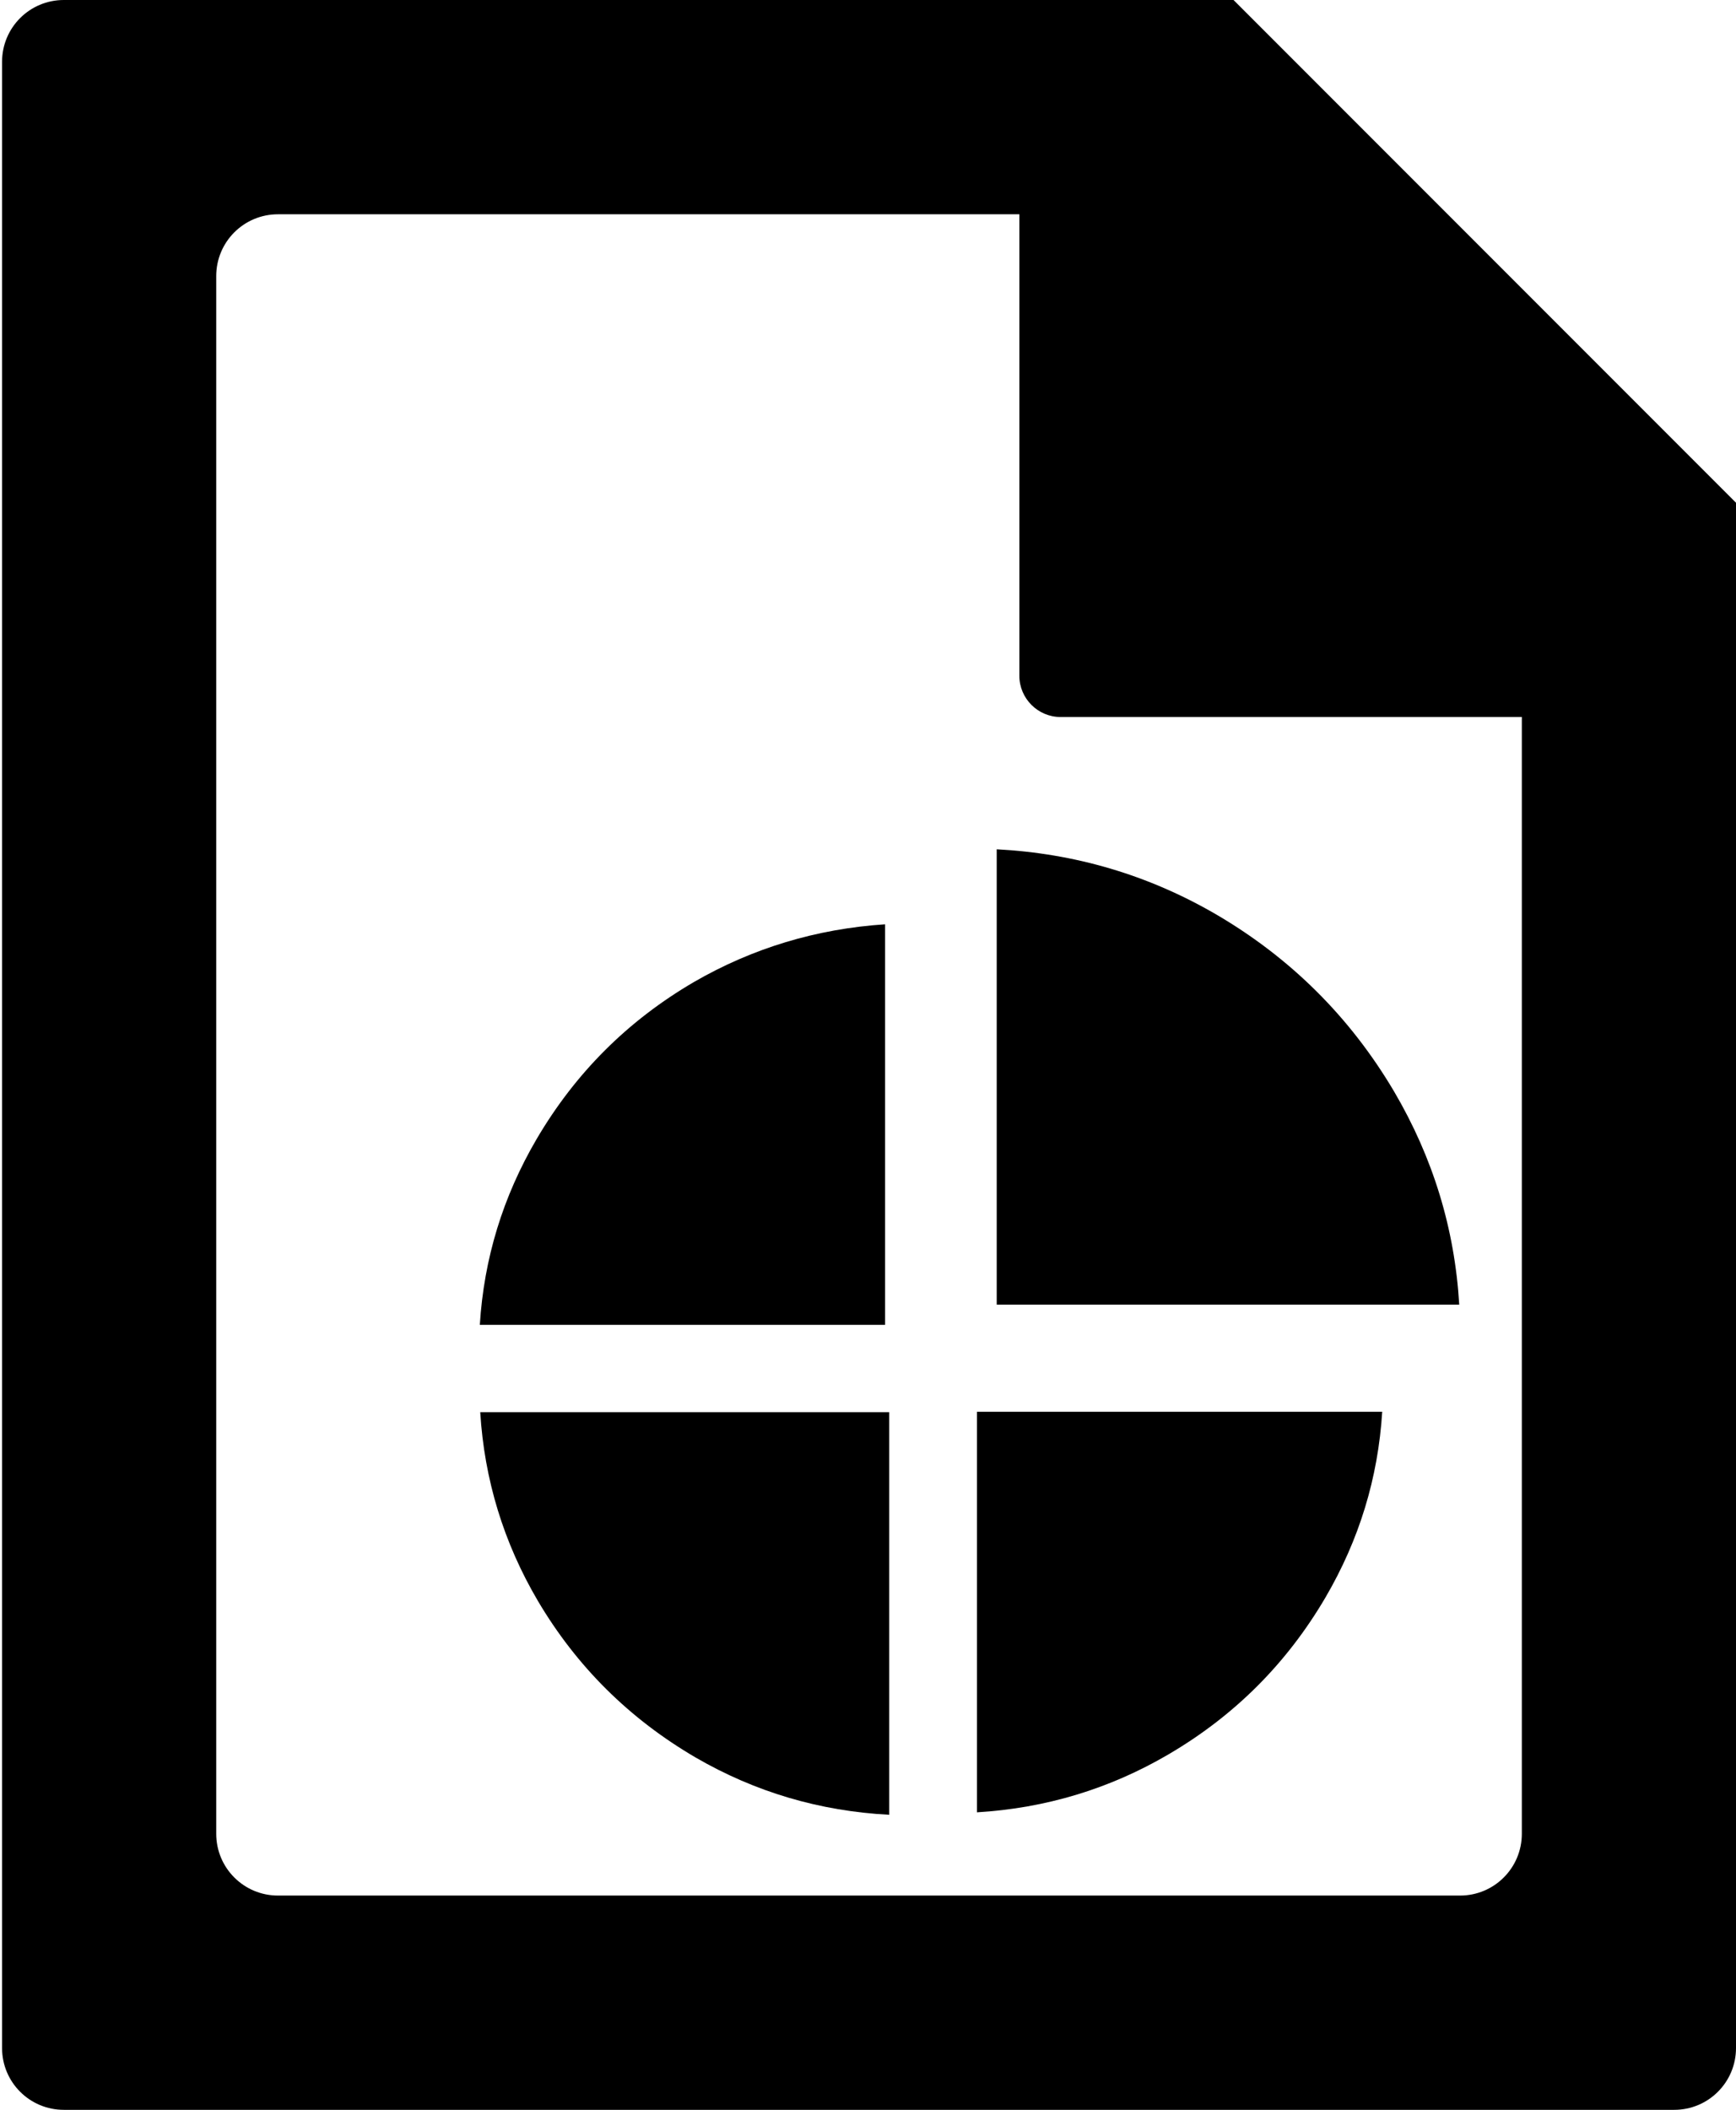 <?xml version="1.0" encoding="utf-8"?>
<!-- Generator: Adobe Illustrator 21.1.0, SVG Export Plug-In . SVG Version: 6.00 Build 0)  -->
<svg version="1.1" id="Layer_2" xmlns="http://www.w3.org/2000/svg" xmlns:xlink="http://www.w3.org/1999/xlink" x="0px" y="0px"
	 viewBox="0 0 421.5 512" style="enable-background:new 0 0 421.5 512;" xml:space="preserve">
<g>
	<path d="M421.5,122L299.5,0h-284c-8.3,0-15,6.7-15,15v482c0,8.3,6.7,15,15,15h391c8.3,0,15-6.7,15-15V122z M369.5,445
		c0,8.3-6.7,15-15,15h-287c-8.3,0-15-6.7-15-15V67c0-8.3,6.7-15,15-15h180v112c0,5.5,4.5,10,10,10h112V445z"/>
	<path d="M168.9,426.5c14.5,8.4,30.1,13,47,13.9v-97.7h-99.3c1,16.4,5.7,31.7,14,45.8C140,404.4,152.8,417.1,168.9,426.5z"/>
	<path d="M168.5,238.3c-16.1,9.4-28.8,22.1-38.2,38.1c-8.2,14-12.8,29-13.8,45.1h98.4v-97.2C198.2,225.4,182.7,230.1,168.5,238.3z"
		/>
	<path d="M283.6,425.8c16.1-9.4,28.8-22.1,38.2-38.1c8.2-14,12.8-29,13.8-45.1h-98.4v97.2C253.9,438.8,269.4,434.1,283.6,425.8z"/>
	<path d="M295.1,221.8c-16.4-9.5-34.1-14.7-53.1-15.7v110.5h112.3c-1.1-18.5-6.4-35.7-15.8-51.7
		C327.8,246.8,313.3,232.4,295.1,221.8z"/>
</g>
</svg>
